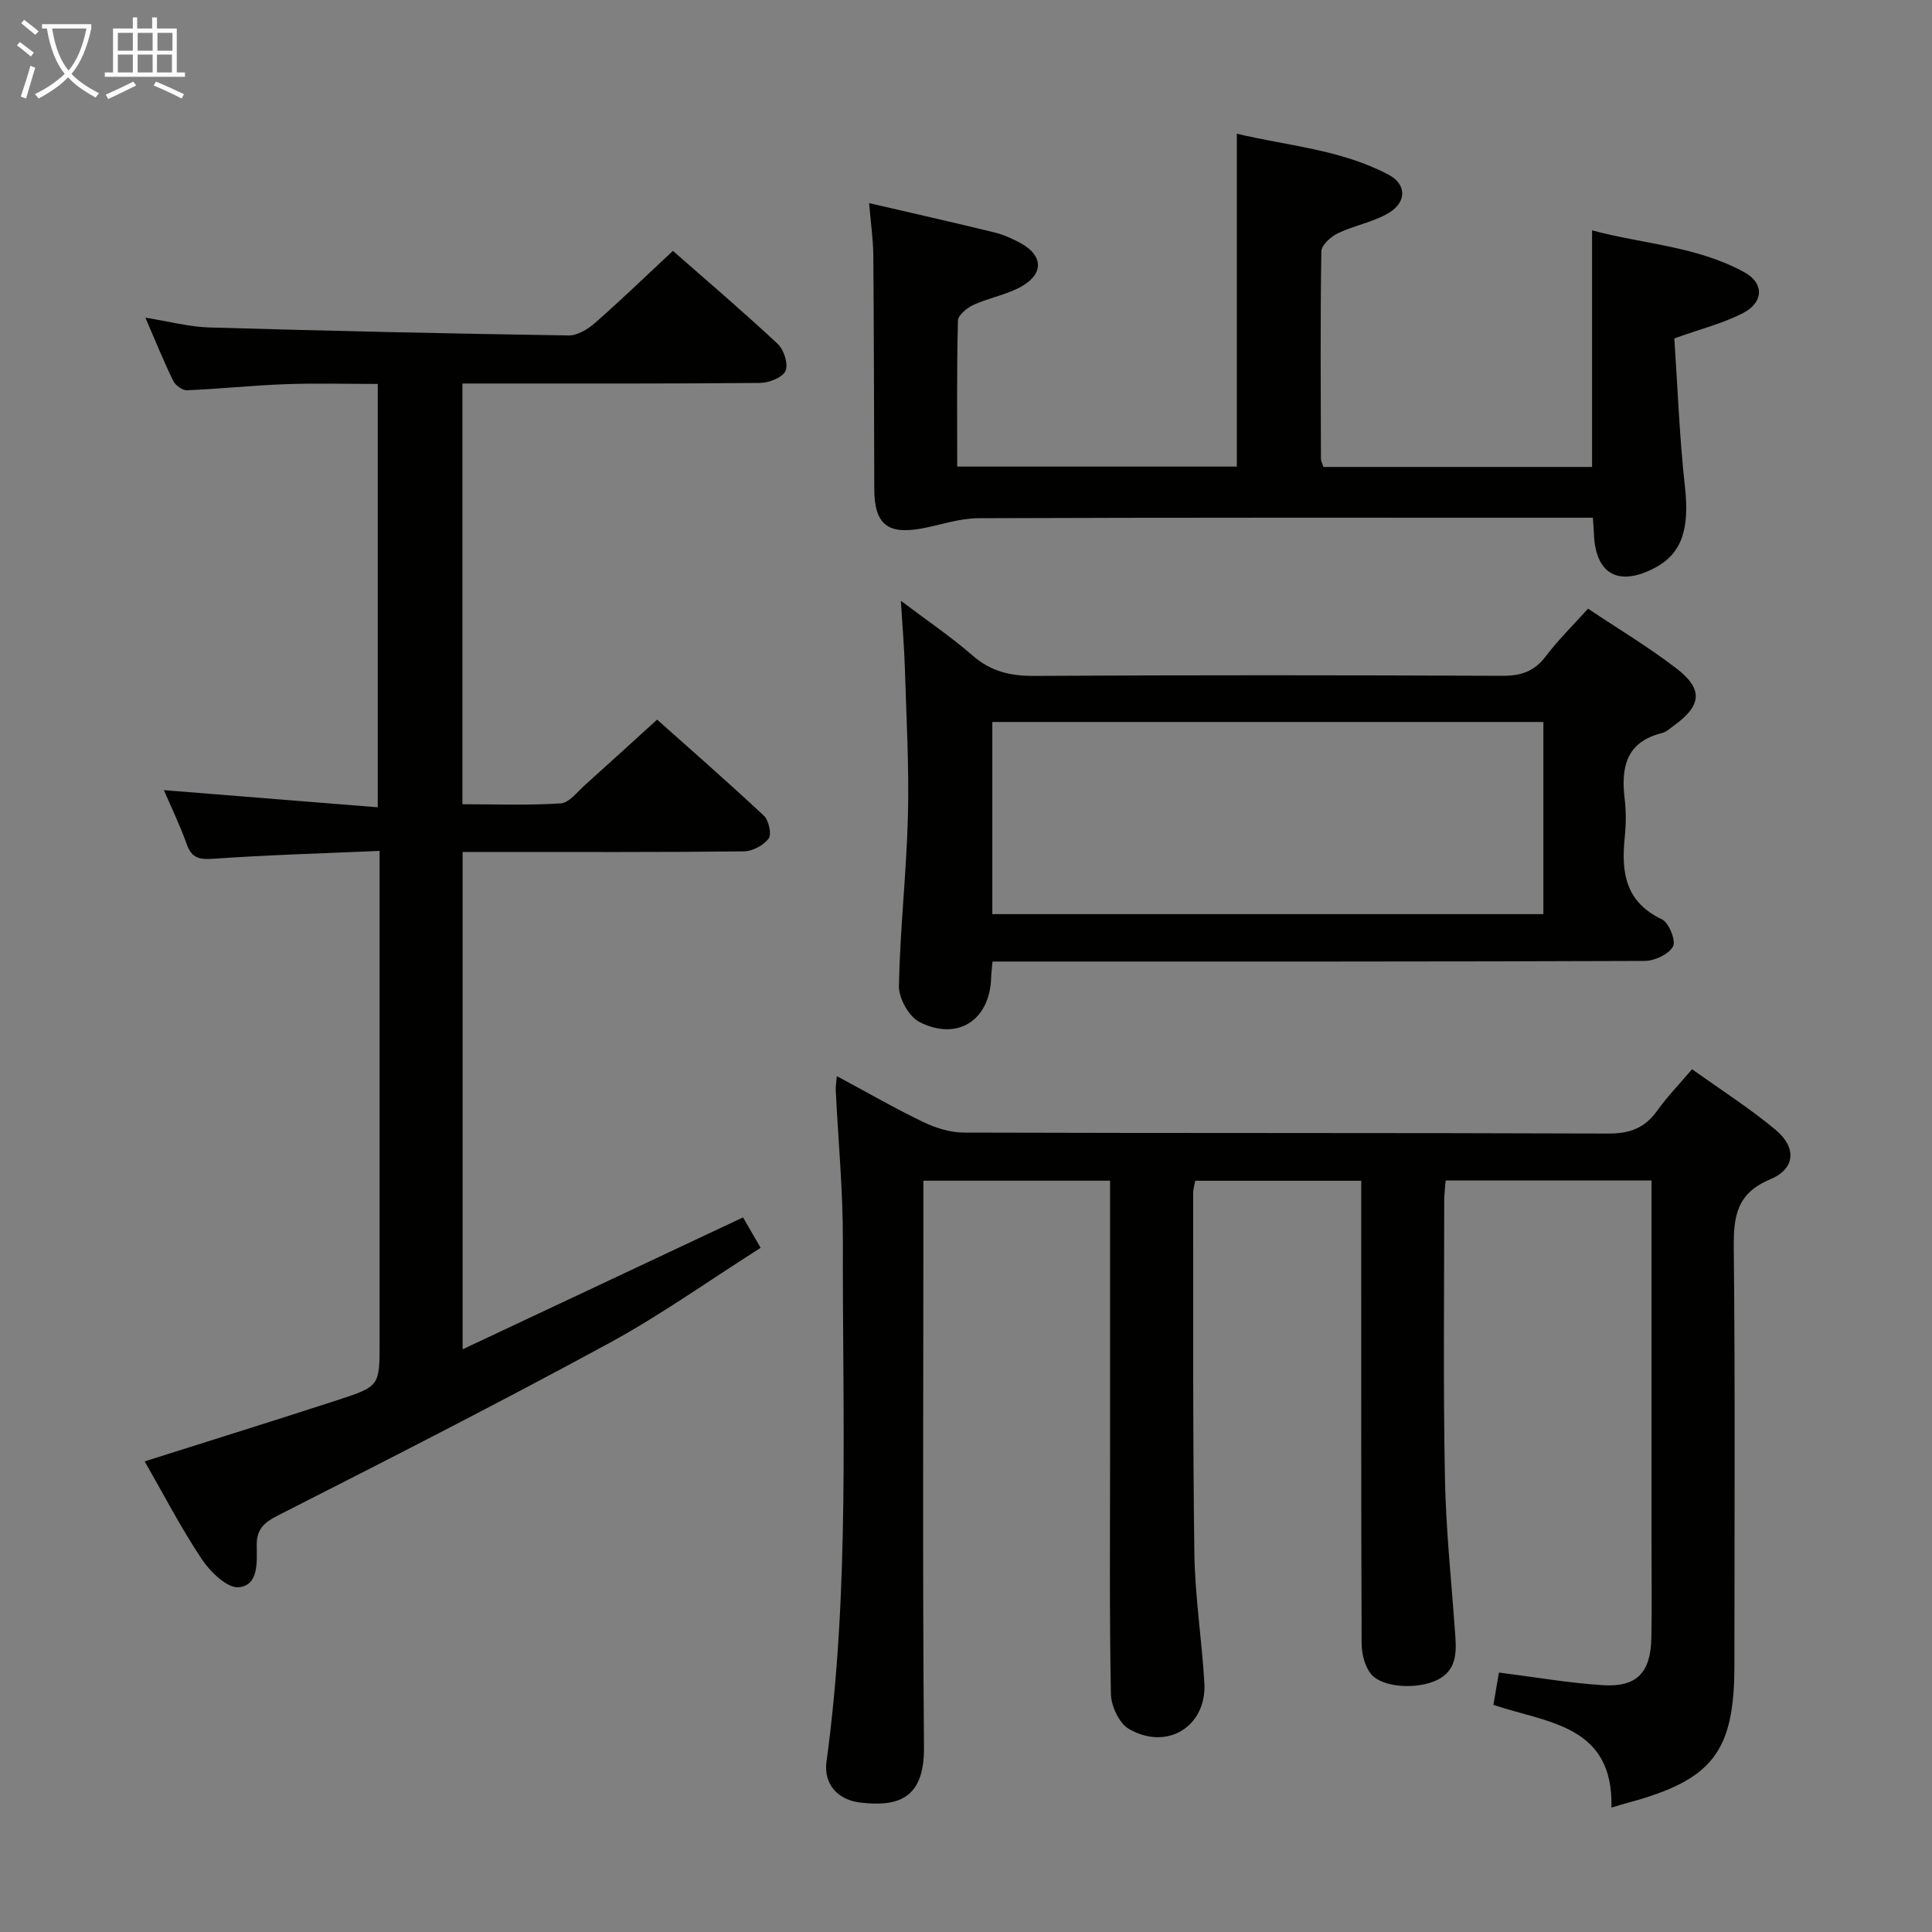 <svg enable-background="new 0 0 400 400" viewBox="0 0 400 400" xmlns="http://www.w3.org/2000/svg"><rect x="0" y="0" width="400" height="400" fill="#808080" stroke="none"/><g fill="#010100"><path d="m333.63 374.24c.45-17.15-13.28-17.5-24.44-21.27.4-2.33.78-4.53 1.15-6.69 7.43.94 14.45 2.17 21.52 2.62 7.03.45 9.91-2.62 10.04-9.81.12-6.5.03-13 .03-19.49 0-23.16 0-46.32 0-69.48 0-1.8 0-3.6 0-5.72-14.33 0-28.25 0-42.62 0-.1 1.33-.3 2.75-.3 4.18 0 19.16-.22 38.33.15 57.48.21 10.96 1.4 21.9 2.16 32.84.25 3.64.05 7.08-3.8 8.94-4.1 1.98-11.35 1.61-13.68-1.27-1.29-1.6-1.92-4.17-1.93-6.31-.12-29.83-.08-59.65-.08-89.48 0-1.98 0-3.95 0-6.32-11.58 0-22.81 0-34.37 0-.13.74-.43 1.66-.43 2.59.03 24.83-.09 49.65.25 74.48.12 8.95 1.53 17.88 2.07 26.84.55 9.01-7.66 14.19-15.62 9.59-2.02-1.17-3.68-4.74-3.73-7.24-.32-16.82-.17-33.65-.17-50.48 0-16.66 0-33.32 0-49.99 0-1.81 0-3.62 0-5.8-12.92 0-25.46 0-38.65 0v5.9c0 37.16-.19 74.32.12 111.47.09 11.05-5.92 12.18-13.06 11.4-4.75-.52-7.76-3.78-7.12-8.5 4.87-35.78 3.28-71.77 3.39-107.69.03-10.45-.97-20.9-1.48-31.35-.04-.78.12-1.58.23-2.88 6.17 3.31 11.91 6.62 17.86 9.49 2.58 1.24 5.6 2.19 8.43 2.2 44.49.14 88.98.03 133.47.2 4.45.02 7.55-1.18 10.1-4.75 2.01-2.82 4.45-5.34 7.2-8.57 5.88 4.21 11.88 8.03 17.3 12.55 4.41 3.68 4.09 8.08-1.12 10.25-6.92 2.88-7.6 7.62-7.54 14.11.3 28.82.13 57.65.13 86.48 0 17.95-4.51 23.77-22.08 28.49-.82.22-1.61.47-3.38.99z"/><path d="m29.95 302.56c13.54-4.29 26.8-8.41 40-12.71 8.68-2.83 8.64-2.94 8.64-11.92 0-31.66 0-63.33 0-94.99 0-1.95 0-3.91 0-6.77-11.84.52-23.09.83-34.3 1.62-2.97.21-4.59-.06-5.64-3.03-1.36-3.84-3.15-7.53-4.72-11.17 14.87 1.19 29.35 2.35 44.28 3.55 0-29.61 0-58.19 0-87.65-6.31 0-12.73-.18-19.13.05-6.8.25-13.58.98-20.38 1.26-.94.04-2.39-1.02-2.84-1.95-1.96-4.01-3.63-8.16-5.76-13.08 4.93.78 9.09 1.91 13.28 2.03 24.78.72 49.57 1.27 74.36 1.65 1.84.03 4.01-1.32 5.5-2.63 5.37-4.72 10.52-9.69 16.08-14.88 6.83 6 14.41 12.46 21.69 19.25 1.29 1.2 2.24 4.19 1.62 5.6-.6 1.37-3.41 2.47-5.25 2.49-18.5.18-36.99.11-55.49.12-1.95 0-3.89 0-6.15 0v87.11c6.87 0 13.64.26 20.37-.18 1.74-.12 3.41-2.38 4.99-3.79 4.83-4.32 9.61-8.7 14.95-13.55 6.88 6.14 14.61 12.89 22.1 19.89 1.02.96 1.66 3.85.99 4.73-1.07 1.42-3.36 2.64-5.15 2.66-17.5.19-34.99.12-52.49.12-1.79 0-3.58 0-5.72 0v102.97c19.6-9.22 38.63-18.17 58.06-27.31 1.03 1.78 2.16 3.73 3.64 6.3-10.64 6.75-20.68 13.92-31.44 19.77-22.62 12.29-45.57 23.99-68.52 35.65-2.98 1.51-4.41 2.94-4.37 6.21.04 3.45.42 8.22-3.69 8.64-2.37.25-5.9-3.15-7.64-5.75-4.32-6.46-7.91-13.42-11.87-20.31z"/><path d="m179.94 42.05c9.13 2.12 17.53 4.01 25.9 6.06 1.91.47 3.79 1.3 5.53 2.26 4.46 2.46 4.79 6.15.39 8.78-3.07 1.83-6.84 2.44-10.14 3.94-1.36.62-3.26 2.13-3.29 3.28-.26 9.96-.15 19.92-.15 30.23h57.89c0-22.7 0-45.43 0-68.92 10.38 2.5 21.51 3.24 31.44 8.5 3.72 1.97 3.76 5.66.02 7.9-3.2 1.92-7.12 2.57-10.52 4.21-1.46.7-3.42 2.45-3.44 3.75-.23 14.32-.12 28.65-.08 42.98 0 .47.28.93.51 1.66h55.62c0-16.04 0-32.08 0-48.99 10.49 2.84 21.7 3.25 31.57 8.7 4.12 2.28 3.96 6.26-.4 8.48-4.09 2.08-8.66 3.23-14.14 5.19.68 9.95 1.05 20.38 2.2 30.73.96 8.64-.56 13.82-6.31 16.82-7.54 3.93-12.28 1.2-12.54-7.22-.03-.83-.11-1.65-.21-3.2-1.81 0-3.56 0-5.32 0-40.65 0-81.3-.06-121.95.1-3.89.01-7.77 1.4-11.65 2.12-7.17 1.32-9.83-.91-9.86-8.19-.05-16.16-.07-32.32-.2-48.48-.04-3.3-.53-6.57-.87-10.69z"/><path d="m328.79 126.02c6.25 4.18 12.55 7.95 18.32 12.39 5.57 4.3 5.19 7.66-.52 11.8-.8.58-1.61 1.34-2.52 1.57-7.43 1.85-8.48 7.12-7.7 13.64.32 2.63.28 5.35.01 7.99-.74 7.19.12 13.35 7.71 16.93 1.45.68 2.94 4.46 2.29 5.62-.91 1.62-3.81 2.98-5.86 2.99-42.98.17-85.95.13-128.93.13-1.95 0-3.9 0-6.1 0-.13 1.49-.26 2.45-.29 3.41-.27 8.74-6.99 13.15-14.87 9.08-2.19-1.13-4.28-4.95-4.22-7.49.24-11.78 1.58-23.54 1.87-35.32.25-10.09-.33-20.21-.63-30.31-.13-4.3-.5-8.6-.84-14.07 5.51 4.17 10.42 7.47 14.84 11.33 3.78 3.3 7.79 4.25 12.72 4.23 32.31-.19 64.63-.16 96.95-.02 3.82.02 6.59-.87 8.96-3.97 2.58-3.42 5.67-6.45 8.81-9.93zm-9.25 23.46c-38.36 0-76.08 0-114.09 0v39.78h114.09c0-13.37 0-26.42 0-39.78z"/></g><path d="m6.4 11.7c-1-.8-1.9-1.6-2.9-2.3l.6-.7c.9.7 1.9 1.4 2.9 2.2zm-2.1 8.3c.7-2.1 1.4-4.2 2-6.4.2.1.6.3 1 .4-.7 2.3-1.3 4.4-1.9 6.4zm3-12.8c-1.1-.9-2.1-1.7-2.9-2.4l.6-.7c1 .8 2 1.5 3 2.4zm1.4-1.3v-.9h10.2v.9c-.9 4.2-2.3 7.3-4.1 9.4 1.3 1.4 3.2 2.7 5.7 4-.2.2-.4.5-.7.9-2.5-1.4-4.4-2.7-5.7-4.2-1.4 1.5-3.5 3-6.1 4.4 0 0 0 0-.1-.1-.3-.4-.5-.7-.7-.8 2.7-1.3 4.7-2.8 6.2-4.2-1.8-2.2-3-5.3-3.7-9.4zm9.2 0h-7.1c.6 3.8 1.7 6.7 3.4 8.7 1.7-2 2.9-4.8 3.7-8.7z" fill="#fafbfa"/><path d="m31.6 3.6h.9v2.3h4.1v9.1h1.7v.9h-16.6v-.9h1.7v-9.1h4.1v-2.3h.9v2.3h3.1v-2.3zm-4 13.3.6.8c-1.9.9-3.8 1.9-5.8 2.8-.2-.3-.3-.6-.5-.9 2-.9 3.9-1.8 5.7-2.7zm-3.2-10.1v3.7h3.1v-3.7zm0 4.5v3.7h3.1v-3.7zm4.1-4.5v3.7h3.1v-3.7zm0 4.5v3.7h3.1v-3.7zm9.1 9.1c-2.1-1.1-4.1-2-5.8-2.7l.5-.8c2.2.9 4.1 1.8 5.8 2.6zm-1.9-13.6h-3.1v3.7h3.1zm-3.2 4.5v3.7h3.1v-3.7z" fill="#fafbfa"/></svg>